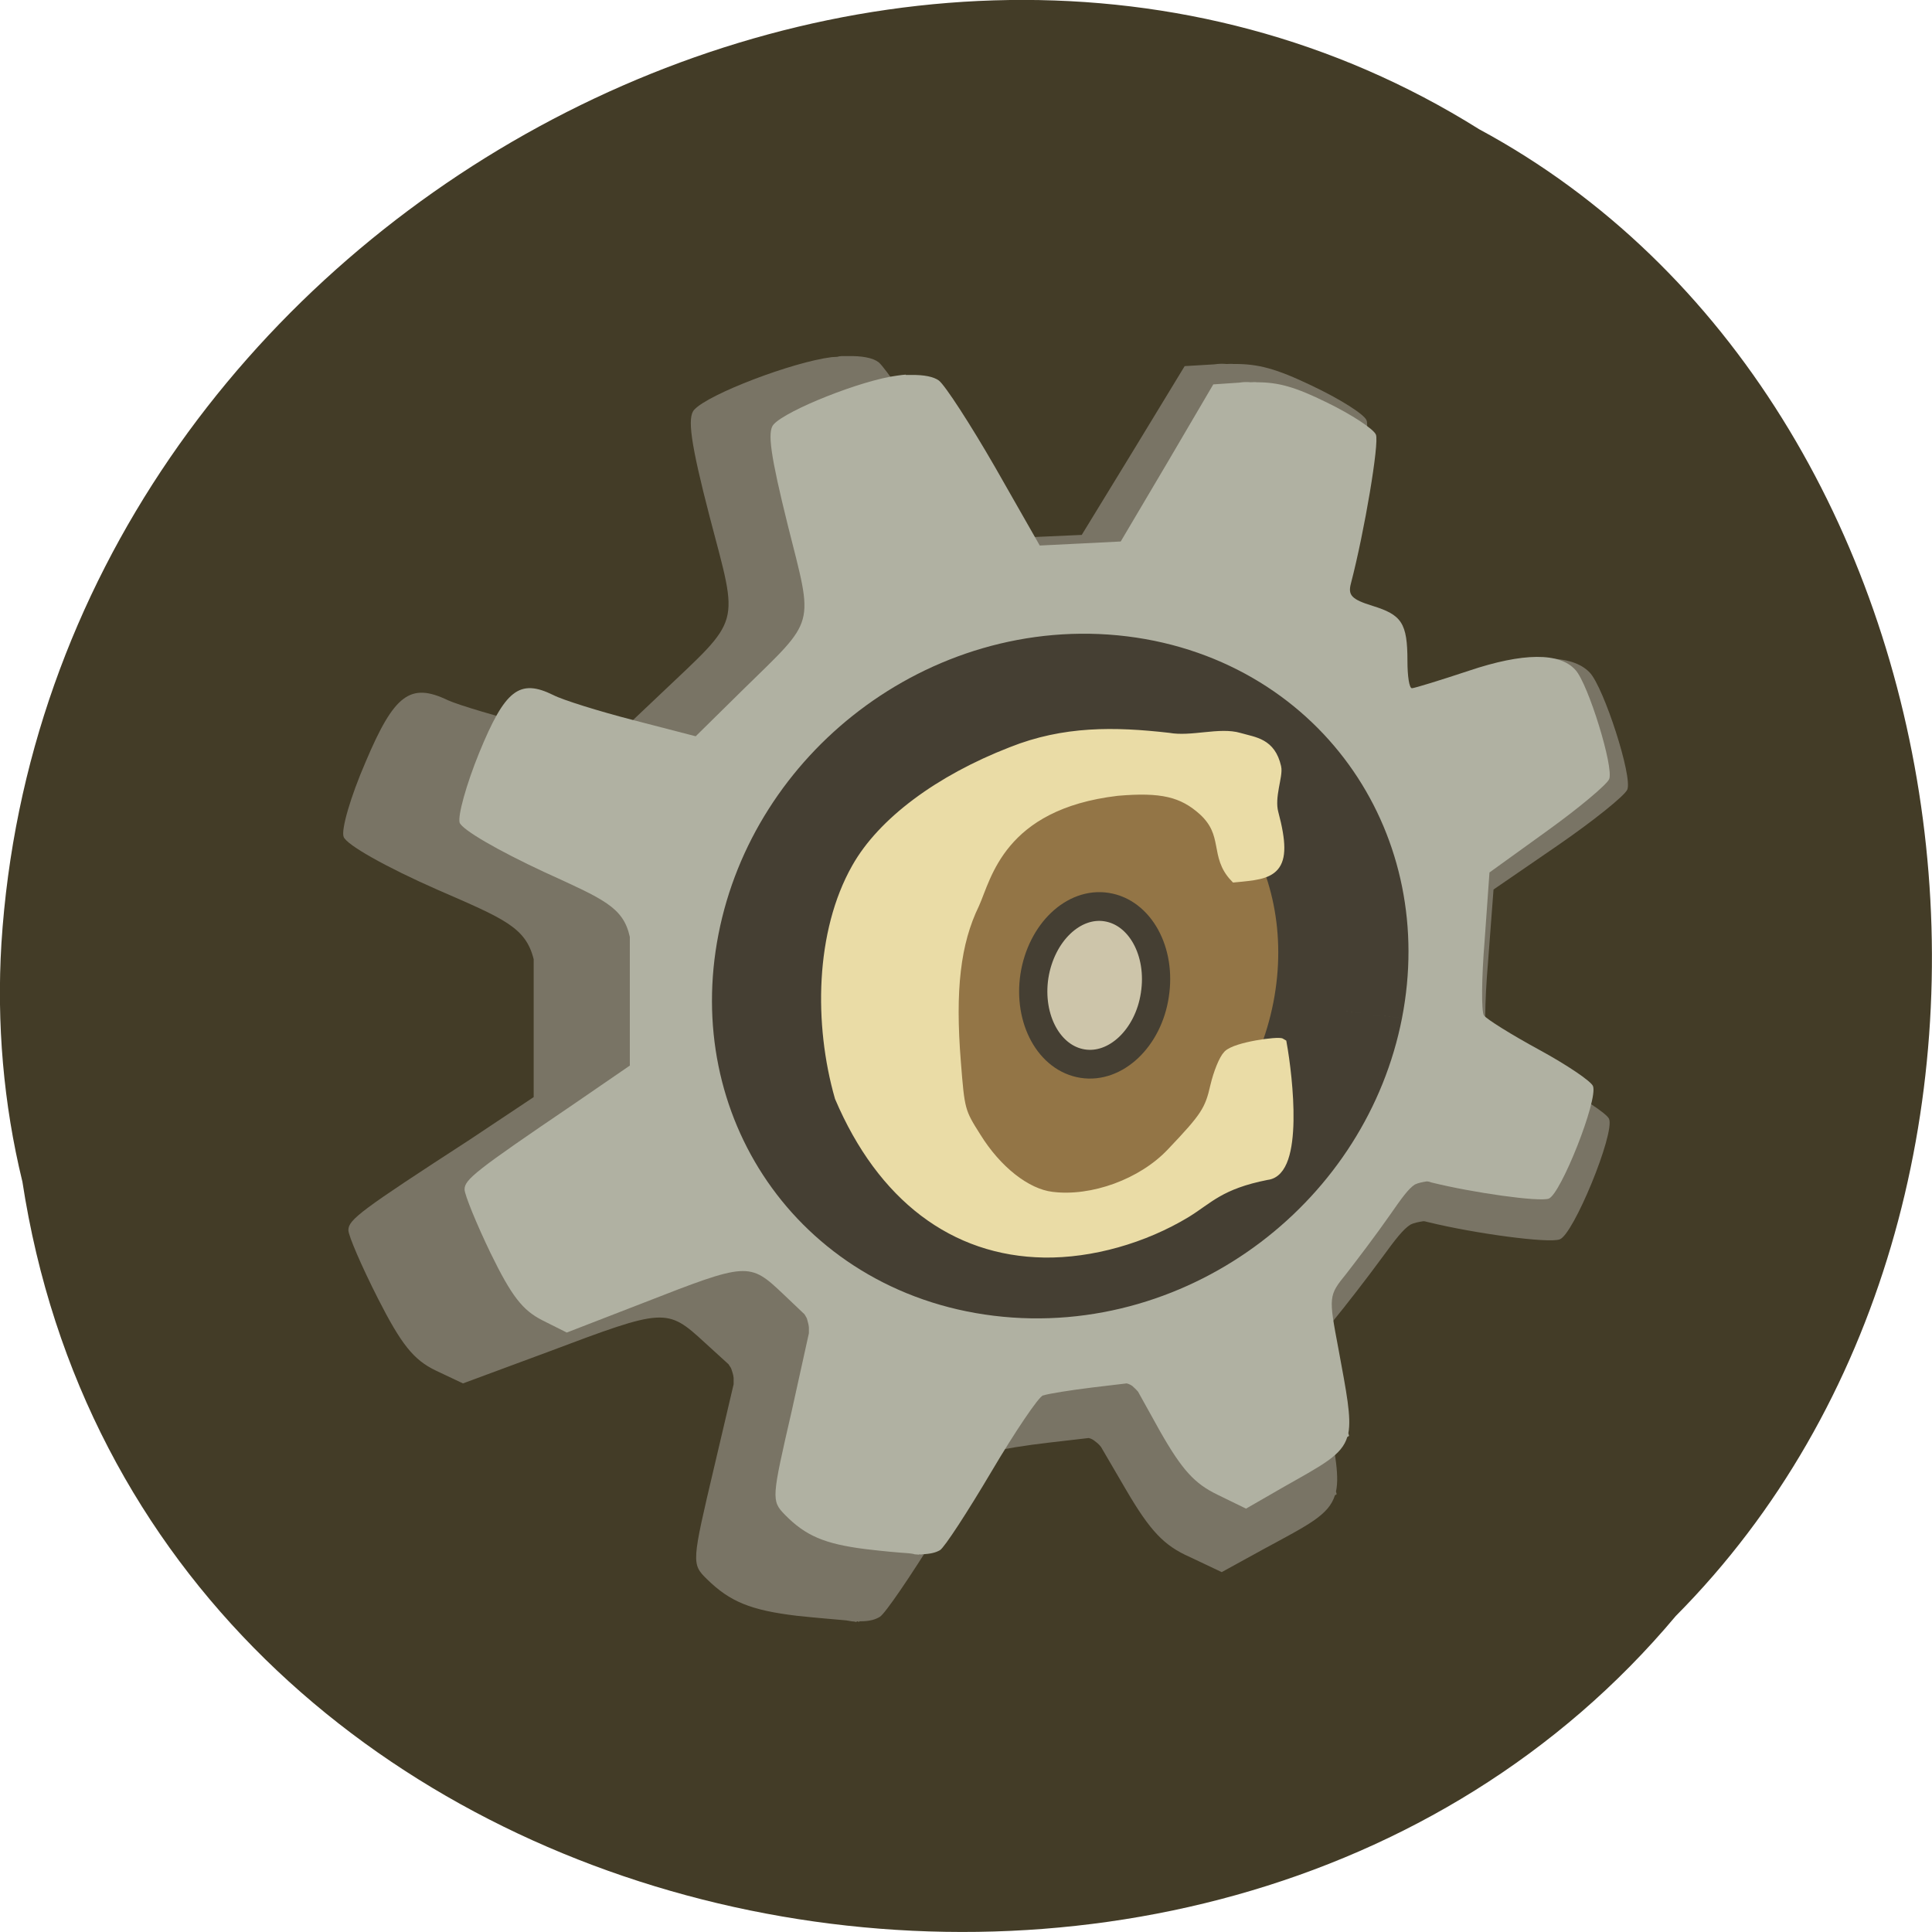 <svg xmlns="http://www.w3.org/2000/svg" viewBox="0 0 22 22"><path d="m 0.254 13.449 c 1.367 8.945 13.48 11.336 18.828 4.953 c 4.711 -4.742 3.539 -13.816 -2.238 -16.93 c -6.633 -4.16 -16.301 0.984 -16.828 9.273 c -0.055 0.906 0.023 1.824 0.238 2.707" fill="#433c27"/><path d="m 9.582 4.055 c -0.016 0 -0.031 0.004 -0.047 0.008 c -0.023 0 -0.043 0.004 -0.066 0.004 c -0.441 0.055 -1.398 0.418 -1.563 0.598 c -0.082 0.086 -0.043 0.379 0.176 1.223 c 0.332 1.27 0.371 1.129 -0.566 2.02 l -0.598 0.566 l -0.797 -0.199 c -0.441 -0.109 -0.898 -0.246 -1.02 -0.301 c -0.43 -0.207 -0.613 -0.066 -0.938 0.703 c -0.168 0.387 -0.281 0.77 -0.25 0.852 c 0.031 0.09 0.48 0.344 1.074 0.605 c 0.754 0.328 1 0.426 1.09 0.789 v 1.57 l -0.727 0.484 c -1.234 0.801 -1.383 0.91 -1.383 1.031 c 0 0.063 0.152 0.414 0.336 0.777 c 0.266 0.523 0.406 0.699 0.656 0.82 l 0.313 0.148 l 0.969 -0.359 c 1.328 -0.5 1.352 -0.504 1.785 -0.105 l 0.27 0.246 c 0.008 0.016 0.023 0.031 0.031 0.051 c 0.012 0.035 0.023 0.066 0.027 0.105 c 0 0.008 0 0.016 0 0.02 c 0 0.016 0 0.035 0 0.051 l -0.223 0.949 c -0.254 1.078 -0.258 1.098 -0.082 1.27 c 0.262 0.258 0.5 0.355 1.023 0.418 c 0.254 0.027 0.418 0.039 0.547 0.051 c 0.016 0 0.074 0.012 0.078 0.012 c 0.012 0 0.043 0.004 0.051 0.008 c 0.004 0 0.008 -0.008 0.016 -0.008 c 0 0 0.02 0.008 0.02 0.008 c 0 0 0 -0.008 0 -0.008 c 0 0 0.008 0 0.008 0 c 0.113 0 0.176 -0.02 0.227 -0.051 c 0.059 -0.035 0.352 -0.465 0.656 -0.957 c 0.301 -0.492 0.598 -0.91 0.652 -0.93 c 0.004 0 0.008 0 0.008 0 c 0.063 -0.02 0.34 -0.066 0.621 -0.098 l 0.441 -0.051 c 0.035 0.008 0.055 0.023 0.07 0.035 c 0.016 0.012 0.043 0.031 0.07 0.066 l 0.285 0.488 c 0.277 0.473 0.434 0.637 0.727 0.766 l 0.363 0.172 l 0.484 -0.266 c 0.504 -0.273 0.734 -0.383 0.805 -0.609 l 0.02 -0.012 l -0.008 -0.031 c 0.043 -0.199 -0.02 -0.492 -0.129 -1.031 c -0.125 -0.641 -0.125 -0.652 0.102 -0.918 c 0.125 -0.152 0.375 -0.473 0.555 -0.719 c 0.148 -0.203 0.238 -0.32 0.32 -0.371 c 0.047 -0.023 0.098 -0.031 0.148 -0.039 c 0.02 0 0.035 0.008 0.059 0.012 c 0.527 0.129 1.367 0.242 1.492 0.195 c 0.156 -0.051 0.629 -1.203 0.563 -1.371 c -0.02 -0.059 -0.328 -0.262 -0.684 -0.445 c -0.352 -0.184 -0.668 -0.371 -0.703 -0.418 c -0.035 -0.047 -0.031 -0.461 0.008 -0.918 l 0.063 -0.832 l 0.734 -0.504 c 0.402 -0.277 0.758 -0.563 0.789 -0.633 c 0.063 -0.145 -0.266 -1.16 -0.426 -1.332 c -0.203 -0.215 -0.668 -0.215 -1.359 0.008 c -0.367 0.117 -0.695 0.215 -0.727 0.215 c -0.031 0 -0.059 -0.152 -0.059 -0.332 c 0 -0.465 -0.07 -0.566 -0.441 -0.676 c -0.266 -0.078 -0.316 -0.125 -0.277 -0.273 c 0.176 -0.641 0.367 -1.715 0.32 -1.816 c -0.027 -0.07 -0.309 -0.246 -0.625 -0.395 c -0.398 -0.191 -0.609 -0.25 -0.891 -0.246 c -0.023 -0.004 -0.047 0 -0.078 0 c -0.039 -0.004 -0.086 -0.004 -0.141 0.004 l -0.336 0.02 l -0.582 0.957 l -0.59 0.965 l -0.512 0.023 l -0.52 0.023 l -0.57 -0.953 c -0.316 -0.527 -0.637 -1 -0.711 -1.059 c -0.066 -0.051 -0.191 -0.074 -0.355 -0.07 c -0.02 0 -0.035 0 -0.051 0 c -0.004 0 -0.012 0 -0.016 0" fill="#7c7768" fill-opacity="0.949"/><path d="m 10.313 4.266 c -0.016 0 -0.027 0.004 -0.043 0.004 c -0.02 0.004 -0.039 0.004 -0.059 0.008 c -0.398 0.051 -1.254 0.391 -1.402 0.555 c -0.074 0.082 -0.035 0.352 0.16 1.141 c 0.297 1.184 0.332 1.055 -0.512 1.883 l -0.535 0.527 l -0.711 -0.184 c -0.395 -0.102 -0.805 -0.23 -0.91 -0.285 c -0.387 -0.191 -0.551 -0.059 -0.844 0.656 c -0.148 0.363 -0.246 0.719 -0.223 0.797 c 0.031 0.082 0.434 0.316 0.965 0.563 c 0.676 0.309 0.898 0.398 0.973 0.738 v 1.465 l -0.648 0.445 c -1.105 0.75 -1.234 0.852 -1.234 0.965 c 0 0.059 0.133 0.387 0.297 0.727 c 0.238 0.488 0.363 0.648 0.586 0.762 l 0.281 0.141 l 0.867 -0.336 c 1.191 -0.465 1.211 -0.469 1.598 -0.102 l 0.242 0.23 c 0.008 0.016 0.02 0.031 0.027 0.047 c 0.008 0.035 0.02 0.063 0.023 0.102 c 0 0.004 0 0.012 0 0.02 c 0 0.012 0 0.031 0 0.047 l -0.195 0.883 c -0.23 1 -0.234 1.023 -0.078 1.184 c 0.234 0.238 0.449 0.332 0.918 0.391 c 0.227 0.027 0.371 0.039 0.488 0.047 c 0.012 0 0.066 0.008 0.07 0.012 c 0.012 0 0.039 0.004 0.047 0.004 c 0.004 0 0.008 -0.004 0.012 -0.004 c 0 0 0.02 0.004 0.02 0.004 c 0 0 0 -0.004 0 -0.004 c 0 0 0.004 0 0.004 0 c 0.102 -0.004 0.16 -0.02 0.207 -0.047 c 0.051 -0.031 0.313 -0.434 0.586 -0.895 c 0.27 -0.457 0.535 -0.848 0.586 -0.867 c 0 0 0.004 0 0.004 0 c 0.059 -0.02 0.305 -0.059 0.555 -0.09 l 0.395 -0.047 c 0.031 0.008 0.051 0.02 0.066 0.031 c 0.012 0.012 0.035 0.031 0.063 0.063 l 0.254 0.457 c 0.25 0.438 0.391 0.59 0.648 0.715 l 0.328 0.16 l 0.434 -0.25 c 0.449 -0.254 0.656 -0.359 0.719 -0.566 l 0.02 -0.012 l -0.008 -0.031 c 0.035 -0.184 -0.02 -0.457 -0.113 -0.961 c -0.113 -0.598 -0.113 -0.605 0.09 -0.855 c 0.109 -0.141 0.336 -0.438 0.496 -0.668 c 0.133 -0.191 0.211 -0.301 0.285 -0.348 c 0.043 -0.02 0.086 -0.027 0.133 -0.035 c 0.02 0 0.035 0.004 0.055 0.012 c 0.473 0.117 1.223 0.223 1.336 0.184 c 0.137 -0.051 0.563 -1.125 0.504 -1.281 c -0.02 -0.055 -0.297 -0.242 -0.613 -0.414 c -0.316 -0.172 -0.598 -0.348 -0.629 -0.391 c -0.031 -0.047 -0.027 -0.43 0.008 -0.855 l 0.055 -0.773 l 0.656 -0.473 c 0.359 -0.258 0.68 -0.527 0.707 -0.59 c 0.055 -0.133 -0.238 -1.082 -0.383 -1.242 c -0.18 -0.203 -0.598 -0.199 -1.215 0.008 c -0.328 0.109 -0.621 0.199 -0.648 0.199 c -0.031 0 -0.051 -0.141 -0.051 -0.309 c 0 -0.434 -0.066 -0.527 -0.398 -0.629 c -0.238 -0.074 -0.281 -0.121 -0.246 -0.254 c 0.156 -0.598 0.324 -1.602 0.285 -1.695 c -0.023 -0.063 -0.277 -0.23 -0.559 -0.367 c -0.359 -0.176 -0.547 -0.23 -0.797 -0.23 c -0.023 -0.004 -0.047 0 -0.07 0 c -0.039 -0.004 -0.082 -0.004 -0.129 0.004 l -0.297 0.02 l -0.523 0.891 l -0.531 0.898 l -0.457 0.023 l -0.465 0.023 l -0.508 -0.891 c -0.281 -0.488 -0.57 -0.934 -0.641 -0.988 c -0.059 -0.043 -0.168 -0.066 -0.316 -0.063 c -0.016 0 -0.031 0 -0.043 0 c -0.008 0 -0.012 0 -0.016 0" fill="#b0b1a2"/><path d="m 148.03 134.4 c 0 4.472 -2.835 8.098 -6.345 8.097 c -3.501 0.007 -6.343 -3.62 -6.344 -8.102 c 0 -4.472 2.841 -8.108 6.351 -8.108 c 3.502 0.002 6.337 3.631 6.338 8.113" transform="matrix(0.498 0.061 -0.079 0.404 -47.869 -51.823)" fill="#937546" stroke="#453f33" stroke-width="2.941"/><path d="m 138.27 961.63 c -11.955 -0.182 -21.455 -7.409 -27.05 -20.545 c -2.773 -9.682 -2.591 -21.818 2.227 -30.32 c 3.409 -6.05 10.909 -11.636 20.5 -15.364 c 6.955 -2.773 13.591 -2.682 20.773 -1.864 c 3.091 0.545 6.773 -0.773 9.364 0 c 2.045 0.591 4.136 0.682 4.864 3.864 c 0.273 1.091 -0.955 3.909 -0.364 6.091 c 2.091 7.818 -0.182 8 -5.05 8.455 c -2.727 -2.864 -0.773 -5.682 -4.182 -8.818 c -2.773 -2.5 -5.591 -3.136 -11.409 -2.636 c -15.545 1.818 -17.364 11.5 -18.955 15 c -2.5 5.136 -3.227 11.364 -2.455 20.955 c 0.5 6.364 0.545 6.591 2.682 9.955 c 2.727 4.409 6.636 7.5 10.05 7.909 c 5.364 0.682 12 -1.727 15.864 -5.818 c 4.5 -4.727 5.091 -5.636 5.818 -8.864 c 0.409 -1.727 1.136 -3.545 1.682 -4.091 c 1.091 -1.091 6.682 -1.818 7.05 -1.545 c 0.818 4.545 2.227 16.955 -1.955 17.364 c -6.227 1.227 -7.727 3.182 -10.682 5 c -5.636 3.409 -12.545 5.364 -18.818 5.273" transform="matrix(0.086 0 0 0.086 0 -68.44)" fill="#eadca6" stroke="#eadca6" stroke-width="1.39"/><path d="m 148.03 134.41 c 0.017 4.467 -2.857 8.093 -6.34 8.09 c -3.519 0 -6.339 -3.618 -6.356 -8.08 c 0.013 -4.507 2.851 -8.128 6.334 -8.122 c 3.519 0 6.375 3.613 6.361 8.12" transform="matrix(0.108 0.017 -0.017 0.11 -0.552 -5.972)" fill="#cdc5aa" stroke="#453f33" stroke-width="2.941"/></svg>